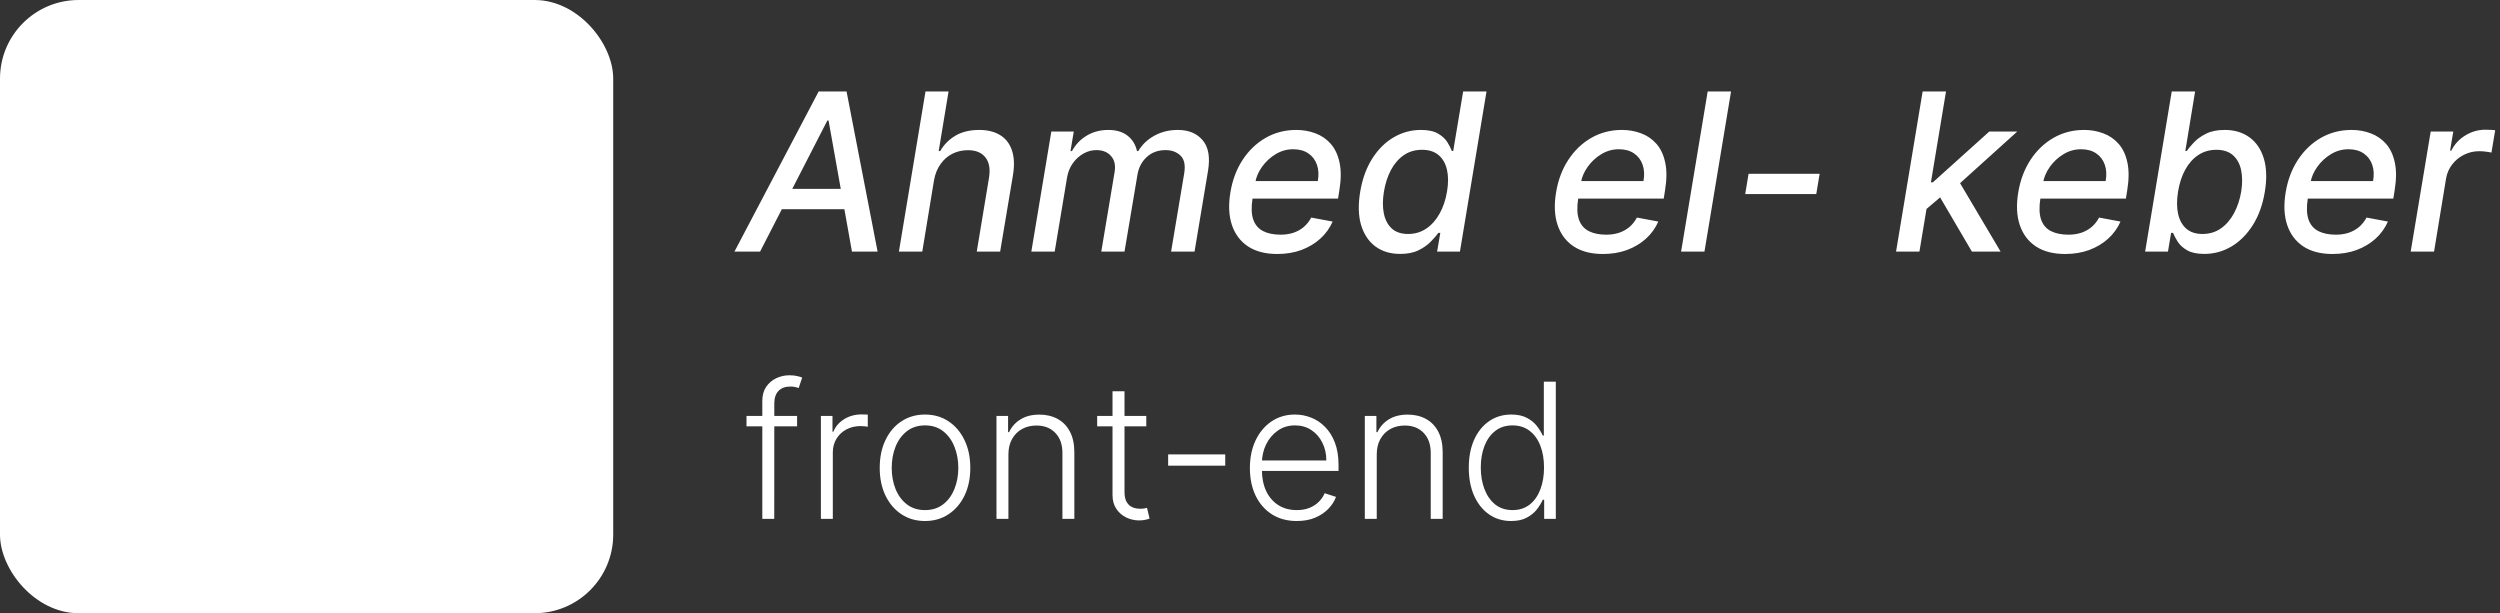 <svg width="159" height="39" viewBox="0 0 159 39" fill="none" xmlns="http://www.w3.org/2000/svg">
<rect x="0" y="0" width="159" height="39" fill="#333333" stroke="none"/>
<rect width="39" height="39" rx="5" fill="white"/>
<path d="M48.342 16H46.712L52.066 5.818H53.841L55.815 16H54.184L52.697 7.668H52.618L48.342 16ZM49.277 12.013H54.567L54.348 13.305H49.058L49.277 12.013ZM59.403 11.466L58.657 16H57.171L58.861 5.818H60.328L59.701 9.607H59.796C60.038 9.192 60.362 8.866 60.77 8.627C61.181 8.385 61.685 8.264 62.281 8.264C62.805 8.264 63.244 8.372 63.599 8.587C63.957 8.803 64.209 9.124 64.355 9.552C64.504 9.976 64.527 10.506 64.424 11.143L63.609 16H62.122L62.898 11.322C62.991 10.762 62.918 10.327 62.679 10.019C62.441 9.708 62.068 9.552 61.56 9.552C61.206 9.552 60.878 9.626 60.576 9.776C60.278 9.925 60.026 10.143 59.821 10.432C59.615 10.717 59.476 11.062 59.403 11.466ZM65.593 16L66.865 8.364H68.292L68.083 9.607H68.178C68.41 9.186 68.725 8.857 69.122 8.622C69.523 8.384 69.978 8.264 70.485 8.264C70.988 8.264 71.394 8.384 71.703 8.622C72.014 8.861 72.218 9.189 72.314 9.607H72.394C72.639 9.196 72.982 8.869 73.423 8.627C73.864 8.385 74.359 8.264 74.909 8.264C75.595 8.264 76.122 8.483 76.49 8.92C76.861 9.355 76.974 10.008 76.828 10.879L75.973 16H74.482L75.317 11.018C75.4 10.498 75.32 10.124 75.078 9.895C74.836 9.663 74.52 9.547 74.129 9.547C73.645 9.547 73.244 9.696 72.926 9.994C72.607 10.289 72.412 10.669 72.339 11.133L71.519 16H70.042L70.892 10.924C70.959 10.506 70.882 10.173 70.663 9.925C70.448 9.673 70.133 9.547 69.719 9.547C69.437 9.547 69.164 9.621 68.899 9.771C68.637 9.92 68.413 10.125 68.228 10.387C68.042 10.649 67.921 10.95 67.865 11.292L67.079 16H65.593ZM81.232 16.154C80.483 16.154 79.863 15.993 79.373 15.672C78.885 15.347 78.544 14.891 78.348 14.305C78.153 13.715 78.121 13.024 78.254 12.232C78.383 11.449 78.643 10.76 79.034 10.163C79.425 9.567 79.913 9.101 80.496 8.766C81.083 8.432 81.731 8.264 82.44 8.264C82.871 8.264 83.277 8.335 83.658 8.478C84.043 8.62 84.369 8.844 84.637 9.149C84.906 9.454 85.091 9.85 85.194 10.337C85.3 10.821 85.297 11.41 85.184 12.102L85.1 12.629H79.025L79.198 11.516H83.812C83.882 11.124 83.864 10.778 83.757 10.477C83.651 10.172 83.469 9.931 83.211 9.756C82.955 9.58 82.634 9.492 82.246 9.492C81.848 9.492 81.477 9.597 81.132 9.805C80.788 10.014 80.499 10.281 80.267 10.606C80.039 10.927 79.894 11.259 79.835 11.6L79.661 12.619C79.575 13.176 79.59 13.624 79.706 13.962C79.825 14.3 80.034 14.545 80.332 14.697C80.63 14.85 81.003 14.926 81.451 14.926C81.739 14.926 82.006 14.886 82.251 14.807C82.5 14.724 82.72 14.603 82.912 14.444C83.105 14.281 83.265 14.079 83.394 13.837L84.757 14.091C84.575 14.505 84.313 14.868 83.971 15.18C83.63 15.488 83.227 15.728 82.763 15.901C82.302 16.07 81.792 16.154 81.232 16.154ZM89.053 16.149C88.434 16.149 87.908 15.992 87.478 15.677C87.05 15.359 86.747 14.906 86.568 14.32C86.392 13.73 86.372 13.022 86.508 12.197C86.647 11.371 86.904 10.665 87.279 10.079C87.653 9.492 88.107 9.043 88.641 8.732C89.174 8.42 89.749 8.264 90.366 8.264C90.84 8.264 91.208 8.344 91.47 8.503C91.735 8.659 91.93 8.841 92.056 9.05C92.182 9.259 92.277 9.442 92.34 9.602H92.424L93.056 5.818H94.542L92.852 16H91.4L91.604 14.812H91.48C91.364 14.974 91.203 15.16 90.997 15.369C90.795 15.577 90.537 15.76 90.222 15.915C89.907 16.071 89.517 16.149 89.053 16.149ZM89.556 14.881C89.983 14.881 90.366 14.769 90.704 14.543C91.045 14.315 91.329 13.998 91.554 13.594C91.783 13.189 91.942 12.719 92.031 12.182C92.121 11.652 92.119 11.188 92.026 10.79C91.934 10.392 91.755 10.082 91.49 9.86C91.224 9.638 90.875 9.527 90.441 9.527C89.993 9.527 89.604 9.643 89.272 9.875C88.941 10.107 88.669 10.424 88.457 10.825C88.248 11.226 88.102 11.678 88.019 12.182C87.933 12.692 87.93 13.151 88.009 13.559C88.089 13.967 88.256 14.29 88.511 14.528C88.767 14.764 89.115 14.881 89.556 14.881ZM101.945 16.154C101.196 16.154 100.576 15.993 100.085 15.672C99.598 15.347 99.257 14.891 99.061 14.305C98.866 13.715 98.834 13.024 98.967 12.232C99.096 11.449 99.356 10.76 99.747 10.163C100.138 9.567 100.626 9.101 101.209 8.766C101.796 8.432 102.444 8.264 103.153 8.264C103.584 8.264 103.99 8.335 104.371 8.478C104.755 8.62 105.082 8.844 105.35 9.149C105.619 9.454 105.804 9.85 105.907 10.337C106.013 10.821 106.01 11.41 105.897 12.102L105.813 12.629H99.737L99.911 11.516H104.525C104.595 11.124 104.576 10.778 104.47 10.477C104.364 10.172 104.182 9.931 103.923 9.756C103.668 9.58 103.347 9.492 102.959 9.492C102.561 9.492 102.19 9.597 101.845 9.805C101.501 10.014 101.212 10.281 100.98 10.606C100.752 10.927 100.607 11.259 100.548 11.6L100.374 12.619C100.288 13.176 100.302 13.624 100.419 13.962C100.538 14.3 100.747 14.545 101.045 14.697C101.343 14.85 101.716 14.926 102.164 14.926C102.452 14.926 102.719 14.886 102.964 14.807C103.213 14.724 103.433 14.603 103.625 14.444C103.817 14.281 103.978 14.079 104.107 13.837L105.47 14.091C105.287 14.505 105.026 14.868 104.684 15.18C104.343 15.488 103.94 15.728 103.476 15.901C103.015 16.07 102.505 16.154 101.945 16.154ZM110.094 5.818L108.404 16H106.918L108.608 5.818H110.094ZM115.729 11.053L115.515 12.341H110.996L111.209 11.053H115.729ZM122.384 13.41L122.668 11.595H122.931L126.521 8.364H128.3L124.224 12.043H123.99L122.384 13.41ZM120.589 16L122.28 5.818H123.766L122.076 16H120.589ZM125.412 16L123.284 12.371L124.472 11.332L127.237 16H125.412ZM131.339 16.154C130.59 16.154 129.97 15.993 129.48 15.672C128.993 15.347 128.651 14.891 128.456 14.305C128.26 13.715 128.229 13.024 128.361 12.232C128.491 11.449 128.751 10.76 129.142 10.163C129.533 9.567 130.02 9.101 130.604 8.766C131.19 8.432 131.838 8.264 132.547 8.264C132.978 8.264 133.384 8.335 133.765 8.478C134.15 8.62 134.476 8.844 134.745 9.149C135.013 9.454 135.199 9.85 135.302 10.337C135.408 10.821 135.404 11.41 135.292 12.102L135.207 12.629H129.132L129.306 11.516H133.92C133.989 11.124 133.971 10.778 133.865 10.477C133.759 10.172 133.577 9.931 133.318 9.756C133.063 9.58 132.741 9.492 132.354 9.492C131.956 9.492 131.585 9.597 131.24 9.805C130.895 10.014 130.607 10.281 130.375 10.606C130.146 10.927 130.002 11.259 129.942 11.6L129.768 12.619C129.682 13.176 129.697 13.624 129.813 13.962C129.932 14.3 130.141 14.545 130.439 14.697C130.738 14.85 131.111 14.926 131.558 14.926C131.846 14.926 132.113 14.886 132.358 14.807C132.607 14.724 132.827 14.603 133.02 14.444C133.212 14.281 133.373 14.079 133.502 13.837L134.864 14.091C134.682 14.505 134.42 14.868 134.079 15.18C133.737 15.488 133.335 15.728 132.871 15.901C132.41 16.07 131.899 16.154 131.339 16.154ZM136.431 16L138.122 5.818H139.608L138.987 9.602H139.076C139.189 9.442 139.343 9.259 139.539 9.05C139.738 8.841 139.994 8.659 140.309 8.503C140.624 8.344 141.019 8.264 141.493 8.264C142.109 8.264 142.633 8.42 143.064 8.732C143.494 9.043 143.799 9.492 143.978 10.079C144.157 10.665 144.179 11.371 144.043 12.197C143.907 13.022 143.652 13.73 143.277 14.32C142.906 14.906 142.454 15.359 141.92 15.677C141.386 15.992 140.811 16.149 140.195 16.149C139.731 16.149 139.365 16.071 139.096 15.915C138.831 15.76 138.632 15.577 138.5 15.369C138.37 15.16 138.273 14.974 138.206 14.812H138.082L137.883 16H136.431ZM138.525 12.182C138.438 12.719 138.438 13.189 138.525 13.594C138.614 13.998 138.788 14.315 139.047 14.543C139.308 14.769 139.651 14.881 140.076 14.881C140.52 14.881 140.911 14.764 141.249 14.528C141.587 14.29 141.865 13.967 142.084 13.559C142.303 13.151 142.455 12.692 142.542 12.182C142.621 11.678 142.619 11.226 142.537 10.825C142.454 10.424 142.281 10.107 142.02 9.875C141.761 9.643 141.408 9.527 140.961 9.527C140.53 9.527 140.147 9.638 139.812 9.86C139.477 10.082 139.201 10.392 138.982 10.79C138.763 11.188 138.611 11.652 138.525 12.182ZM148.347 16.154C147.598 16.154 146.978 15.993 146.488 15.672C146.001 15.347 145.659 14.891 145.464 14.305C145.268 13.715 145.237 13.024 145.369 12.232C145.498 11.449 145.759 10.76 146.15 10.163C146.541 9.567 147.028 9.101 147.611 8.766C148.198 8.432 148.846 8.264 149.555 8.264C149.986 8.264 150.392 8.335 150.773 8.478C151.158 8.62 151.484 8.844 151.753 9.149C152.021 9.454 152.207 9.85 152.309 10.337C152.416 10.821 152.412 11.41 152.3 12.102L152.215 12.629H146.14L146.314 11.516H150.927C150.997 11.124 150.979 10.778 150.873 10.477C150.767 10.172 150.584 9.931 150.326 9.756C150.071 9.58 149.749 9.492 149.361 9.492C148.964 9.492 148.592 9.597 148.248 9.805C147.903 10.014 147.615 10.281 147.383 10.606C147.154 10.927 147.01 11.259 146.95 11.6L146.776 12.619C146.69 13.176 146.705 13.624 146.821 13.962C146.94 14.3 147.149 14.545 147.447 14.697C147.746 14.85 148.118 14.926 148.566 14.926C148.854 14.926 149.121 14.886 149.366 14.807C149.615 14.724 149.835 14.603 150.028 14.444C150.22 14.281 150.381 14.079 150.51 13.837L151.872 14.091C151.69 14.505 151.428 14.868 151.086 15.18C150.745 15.488 150.342 15.728 149.878 15.901C149.418 16.07 148.907 16.154 148.347 16.154ZM153.32 16L154.593 8.364H156.029L155.826 9.577H155.905C156.111 9.166 156.411 8.843 156.805 8.607C157.199 8.369 157.62 8.249 158.068 8.249C158.164 8.249 158.273 8.253 158.396 8.259C158.519 8.263 158.618 8.271 158.694 8.284L158.456 9.706C158.399 9.689 158.297 9.671 158.147 9.651C157.998 9.628 157.844 9.616 157.685 9.616C157.337 9.616 157.014 9.691 156.716 9.84C156.417 9.986 156.167 10.19 155.965 10.452C155.763 10.71 155.632 11.005 155.572 11.337L154.806 16H153.32Z" fill="white"/>
<path d="M50.695 26.454V27.115H47.477V26.454H50.695ZM48.483 33V25.496C48.483 25.143 48.564 24.847 48.726 24.605C48.891 24.364 49.105 24.18 49.369 24.055C49.633 23.93 49.913 23.868 50.209 23.868C50.408 23.868 50.572 23.885 50.703 23.919C50.837 23.95 50.942 23.982 51.019 24.013L50.797 24.678C50.74 24.66 50.67 24.641 50.588 24.618C50.506 24.595 50.402 24.584 50.277 24.584C49.947 24.584 49.693 24.676 49.514 24.861C49.335 25.046 49.246 25.31 49.246 25.653L49.242 33H48.483ZM52.209 33V26.454H52.946V27.46H53.001C53.132 27.131 53.359 26.865 53.683 26.663C54.01 26.459 54.379 26.357 54.791 26.357C54.853 26.357 54.923 26.358 55 26.361C55.076 26.364 55.14 26.366 55.191 26.369V27.141C55.157 27.135 55.098 27.126 55.012 27.115C54.927 27.104 54.835 27.098 54.735 27.098C54.395 27.098 54.091 27.171 53.824 27.315C53.559 27.457 53.35 27.655 53.197 27.908C53.044 28.16 52.967 28.449 52.967 28.773V33H52.209ZM58.831 33.136C58.265 33.136 57.765 32.993 57.331 32.706C56.899 32.419 56.561 32.023 56.316 31.517C56.072 31.009 55.95 30.422 55.95 29.757C55.95 29.087 56.072 28.497 56.316 27.989C56.561 27.477 56.899 27.079 57.331 26.796C57.765 26.509 58.265 26.365 58.831 26.365C59.396 26.365 59.895 26.509 60.326 26.796C60.758 27.082 61.096 27.48 61.341 27.989C61.588 28.497 61.711 29.087 61.711 29.757C61.711 30.422 61.589 31.009 61.345 31.517C61.1 32.023 60.761 32.419 60.326 32.706C59.895 32.993 59.396 33.136 58.831 33.136ZM58.831 32.442C59.285 32.442 59.67 32.32 59.985 32.075C60.301 31.831 60.539 31.506 60.701 31.099C60.866 30.693 60.949 30.246 60.949 29.757C60.949 29.268 60.866 28.82 60.701 28.41C60.539 28.001 60.301 27.673 59.985 27.426C59.67 27.179 59.285 27.055 58.831 27.055C58.379 27.055 57.994 27.179 57.676 27.426C57.36 27.673 57.12 28.001 56.956 28.41C56.794 28.82 56.713 29.268 56.713 29.757C56.713 30.246 56.794 30.693 56.956 31.099C57.12 31.506 57.36 31.831 57.676 32.075C57.991 32.32 58.376 32.442 58.831 32.442ZM64.135 28.909V33H63.376V26.454H64.114V27.482H64.182C64.335 27.146 64.574 26.878 64.898 26.676C65.224 26.472 65.628 26.369 66.108 26.369C66.548 26.369 66.935 26.462 67.267 26.646C67.602 26.828 67.862 27.097 68.047 27.452C68.234 27.807 68.328 28.243 68.328 28.76V33H67.57V28.807C67.57 28.27 67.419 27.845 67.118 27.533C66.82 27.22 66.419 27.064 65.916 27.064C65.572 27.064 65.267 27.138 65 27.285C64.733 27.433 64.521 27.646 64.365 27.925C64.212 28.2 64.135 28.528 64.135 28.909ZM72.904 26.454V27.115H69.78V26.454H72.904ZM70.756 24.886H71.519V31.291C71.519 31.564 71.566 31.778 71.659 31.935C71.753 32.088 71.875 32.197 72.026 32.263C72.177 32.325 72.337 32.356 72.507 32.356C72.607 32.356 72.692 32.351 72.763 32.34C72.834 32.325 72.897 32.311 72.951 32.297L73.113 32.983C73.039 33.011 72.948 33.037 72.84 33.06C72.732 33.085 72.598 33.098 72.439 33.098C72.161 33.098 71.892 33.037 71.634 32.915C71.378 32.793 71.168 32.611 71.003 32.369C70.838 32.128 70.756 31.828 70.756 31.47V24.886ZM77.925 28.901V29.616H74.294V28.901H77.925ZM82.476 33.136C81.865 33.136 81.337 32.994 80.891 32.71C80.445 32.423 80.099 32.027 79.855 31.521C79.614 31.013 79.493 30.428 79.493 29.766C79.493 29.107 79.614 28.521 79.855 28.01C80.099 27.496 80.436 27.094 80.865 26.804C81.297 26.511 81.796 26.365 82.361 26.365C82.716 26.365 83.058 26.43 83.388 26.561C83.717 26.689 84.013 26.886 84.274 27.153C84.538 27.418 84.747 27.751 84.901 28.155C85.054 28.555 85.131 29.03 85.131 29.578V29.953H80.017V29.284H84.355C84.355 28.864 84.27 28.486 84.099 28.151C83.932 27.812 83.697 27.546 83.396 27.349C83.098 27.153 82.753 27.055 82.361 27.055C81.946 27.055 81.581 27.166 81.266 27.388C80.95 27.609 80.703 27.902 80.524 28.266C80.348 28.629 80.258 29.027 80.256 29.459V29.859C80.256 30.379 80.345 30.834 80.524 31.223C80.706 31.609 80.963 31.909 81.296 32.122C81.628 32.335 82.021 32.442 82.476 32.442C82.785 32.442 83.057 32.394 83.29 32.297C83.526 32.2 83.723 32.071 83.882 31.909C84.044 31.744 84.166 31.564 84.249 31.368L84.969 31.602C84.869 31.878 84.706 32.132 84.479 32.365C84.254 32.598 83.973 32.785 83.635 32.928C83.3 33.067 82.913 33.136 82.476 33.136ZM87.561 28.909V33H86.802V26.454H87.539V27.482H87.608C87.761 27.146 88 26.878 88.323 26.676C88.65 26.472 89.054 26.369 89.534 26.369C89.974 26.369 90.36 26.462 90.693 26.646C91.028 26.828 91.288 27.097 91.473 27.452C91.66 27.807 91.754 28.243 91.754 28.76V33H90.995V28.807C90.995 28.27 90.845 27.845 90.544 27.533C90.245 27.22 89.845 27.064 89.342 27.064C88.998 27.064 88.693 27.138 88.426 27.285C88.159 27.433 87.947 27.646 87.791 27.925C87.637 28.2 87.561 28.528 87.561 28.909ZM96.108 33.136C95.571 33.136 95.101 32.994 94.697 32.71C94.294 32.426 93.979 32.03 93.751 31.521C93.527 31.013 93.415 30.421 93.415 29.744C93.415 29.071 93.527 28.482 93.751 27.976C93.979 27.467 94.296 27.072 94.702 26.791C95.108 26.507 95.581 26.365 96.121 26.365C96.519 26.365 96.849 26.436 97.114 26.578C97.378 26.717 97.59 26.891 97.749 27.098C97.908 27.305 98.031 27.507 98.119 27.703H98.188V24.273H98.95V33H98.209V31.785H98.119C98.031 31.984 97.906 32.189 97.744 32.399C97.582 32.606 97.368 32.781 97.101 32.923C96.837 33.065 96.506 33.136 96.108 33.136ZM96.197 32.442C96.621 32.442 96.981 32.327 97.28 32.097C97.578 31.864 97.805 31.544 97.962 31.138C98.121 30.729 98.2 30.26 98.2 29.732C98.2 29.209 98.122 28.747 97.966 28.347C97.81 27.943 97.582 27.628 97.284 27.401C96.986 27.171 96.624 27.055 96.197 27.055C95.76 27.055 95.391 27.175 95.09 27.413C94.791 27.649 94.564 27.969 94.408 28.372C94.254 28.776 94.178 29.229 94.178 29.732C94.178 30.24 94.256 30.699 94.412 31.108C94.568 31.517 94.796 31.842 95.094 32.084C95.395 32.322 95.763 32.442 96.197 32.442Z" fill="white"/>
</svg>
